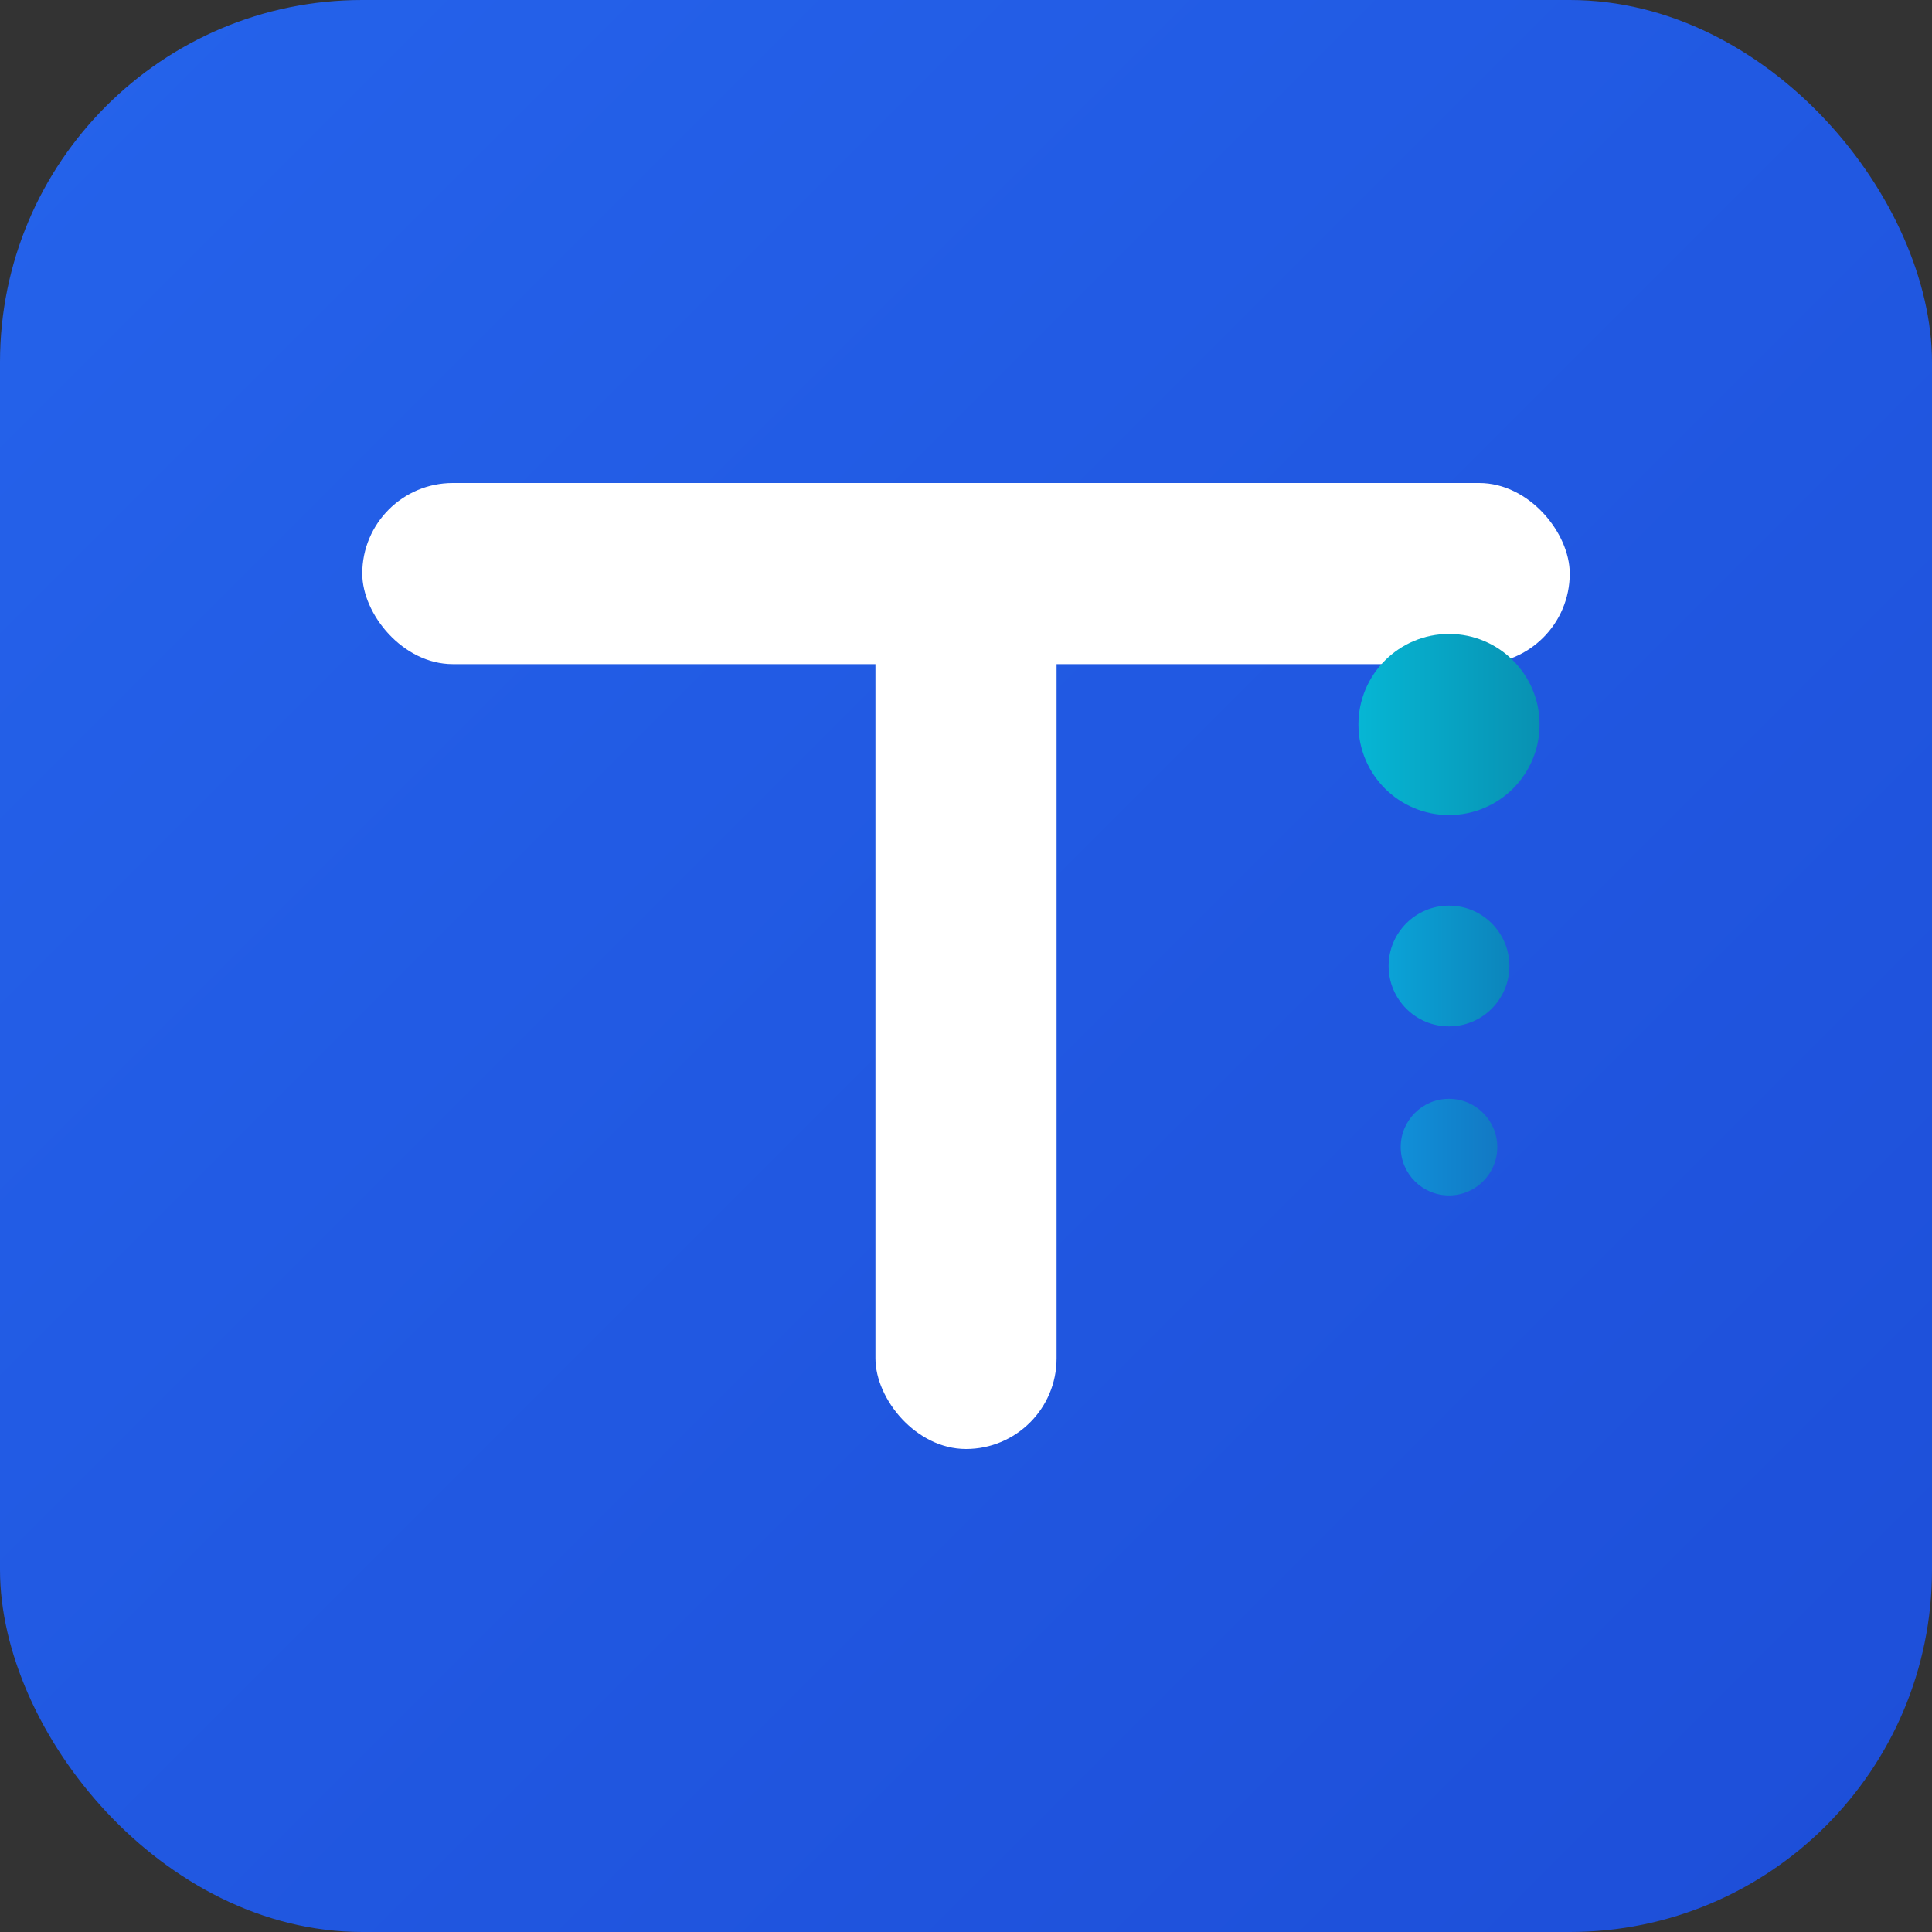 <svg width="32" height="32" viewBox="0 0 32 32" xmlns="http://www.w3.org/2000/svg">
  <rect x="0" y="0" width="32" height="32" fill="#333333" stroke="none"/>
  <defs>
    <linearGradient id="faviconGradient" x1="0%" y1="0%" x2="100%" y2="100%">
      <stop offset="0%" style="stop-color:#2563eb;stop-opacity:1" />
      <stop offset="100%" style="stop-color:#1d4ed8;stop-opacity:1" />
    </linearGradient>
    <linearGradient id="faviconAccent" x1="0%" y1="0%" x2="100%" y2="0%">
      <stop offset="0%" style="stop-color:#06b6d4;stop-opacity:1" />
      <stop offset="100%" style="stop-color:#0891b2;stop-opacity:1" />
    </linearGradient>
  </defs>
  
  <!-- Background -->
  <rect width="32" height="32" fill="url(#faviconGradient)" rx="6"/>
  
  <!-- Letter T -->
  <rect x="6" y="8" width="20" height="3" fill="white" rx="1.5"/>
  <rect x="14.5" y="8" width="3" height="16" fill="white" rx="1.5"/>
  
  <!-- IQ dots -->
  <circle cx="24" cy="12" r="1.5" fill="url(#faviconAccent)"/>
  <circle cx="24" cy="16" r="1" fill="url(#faviconAccent)" opacity="0.8"/>
  <circle cx="24" cy="19" r="0.8" fill="url(#faviconAccent)" opacity="0.6"/>
</svg>